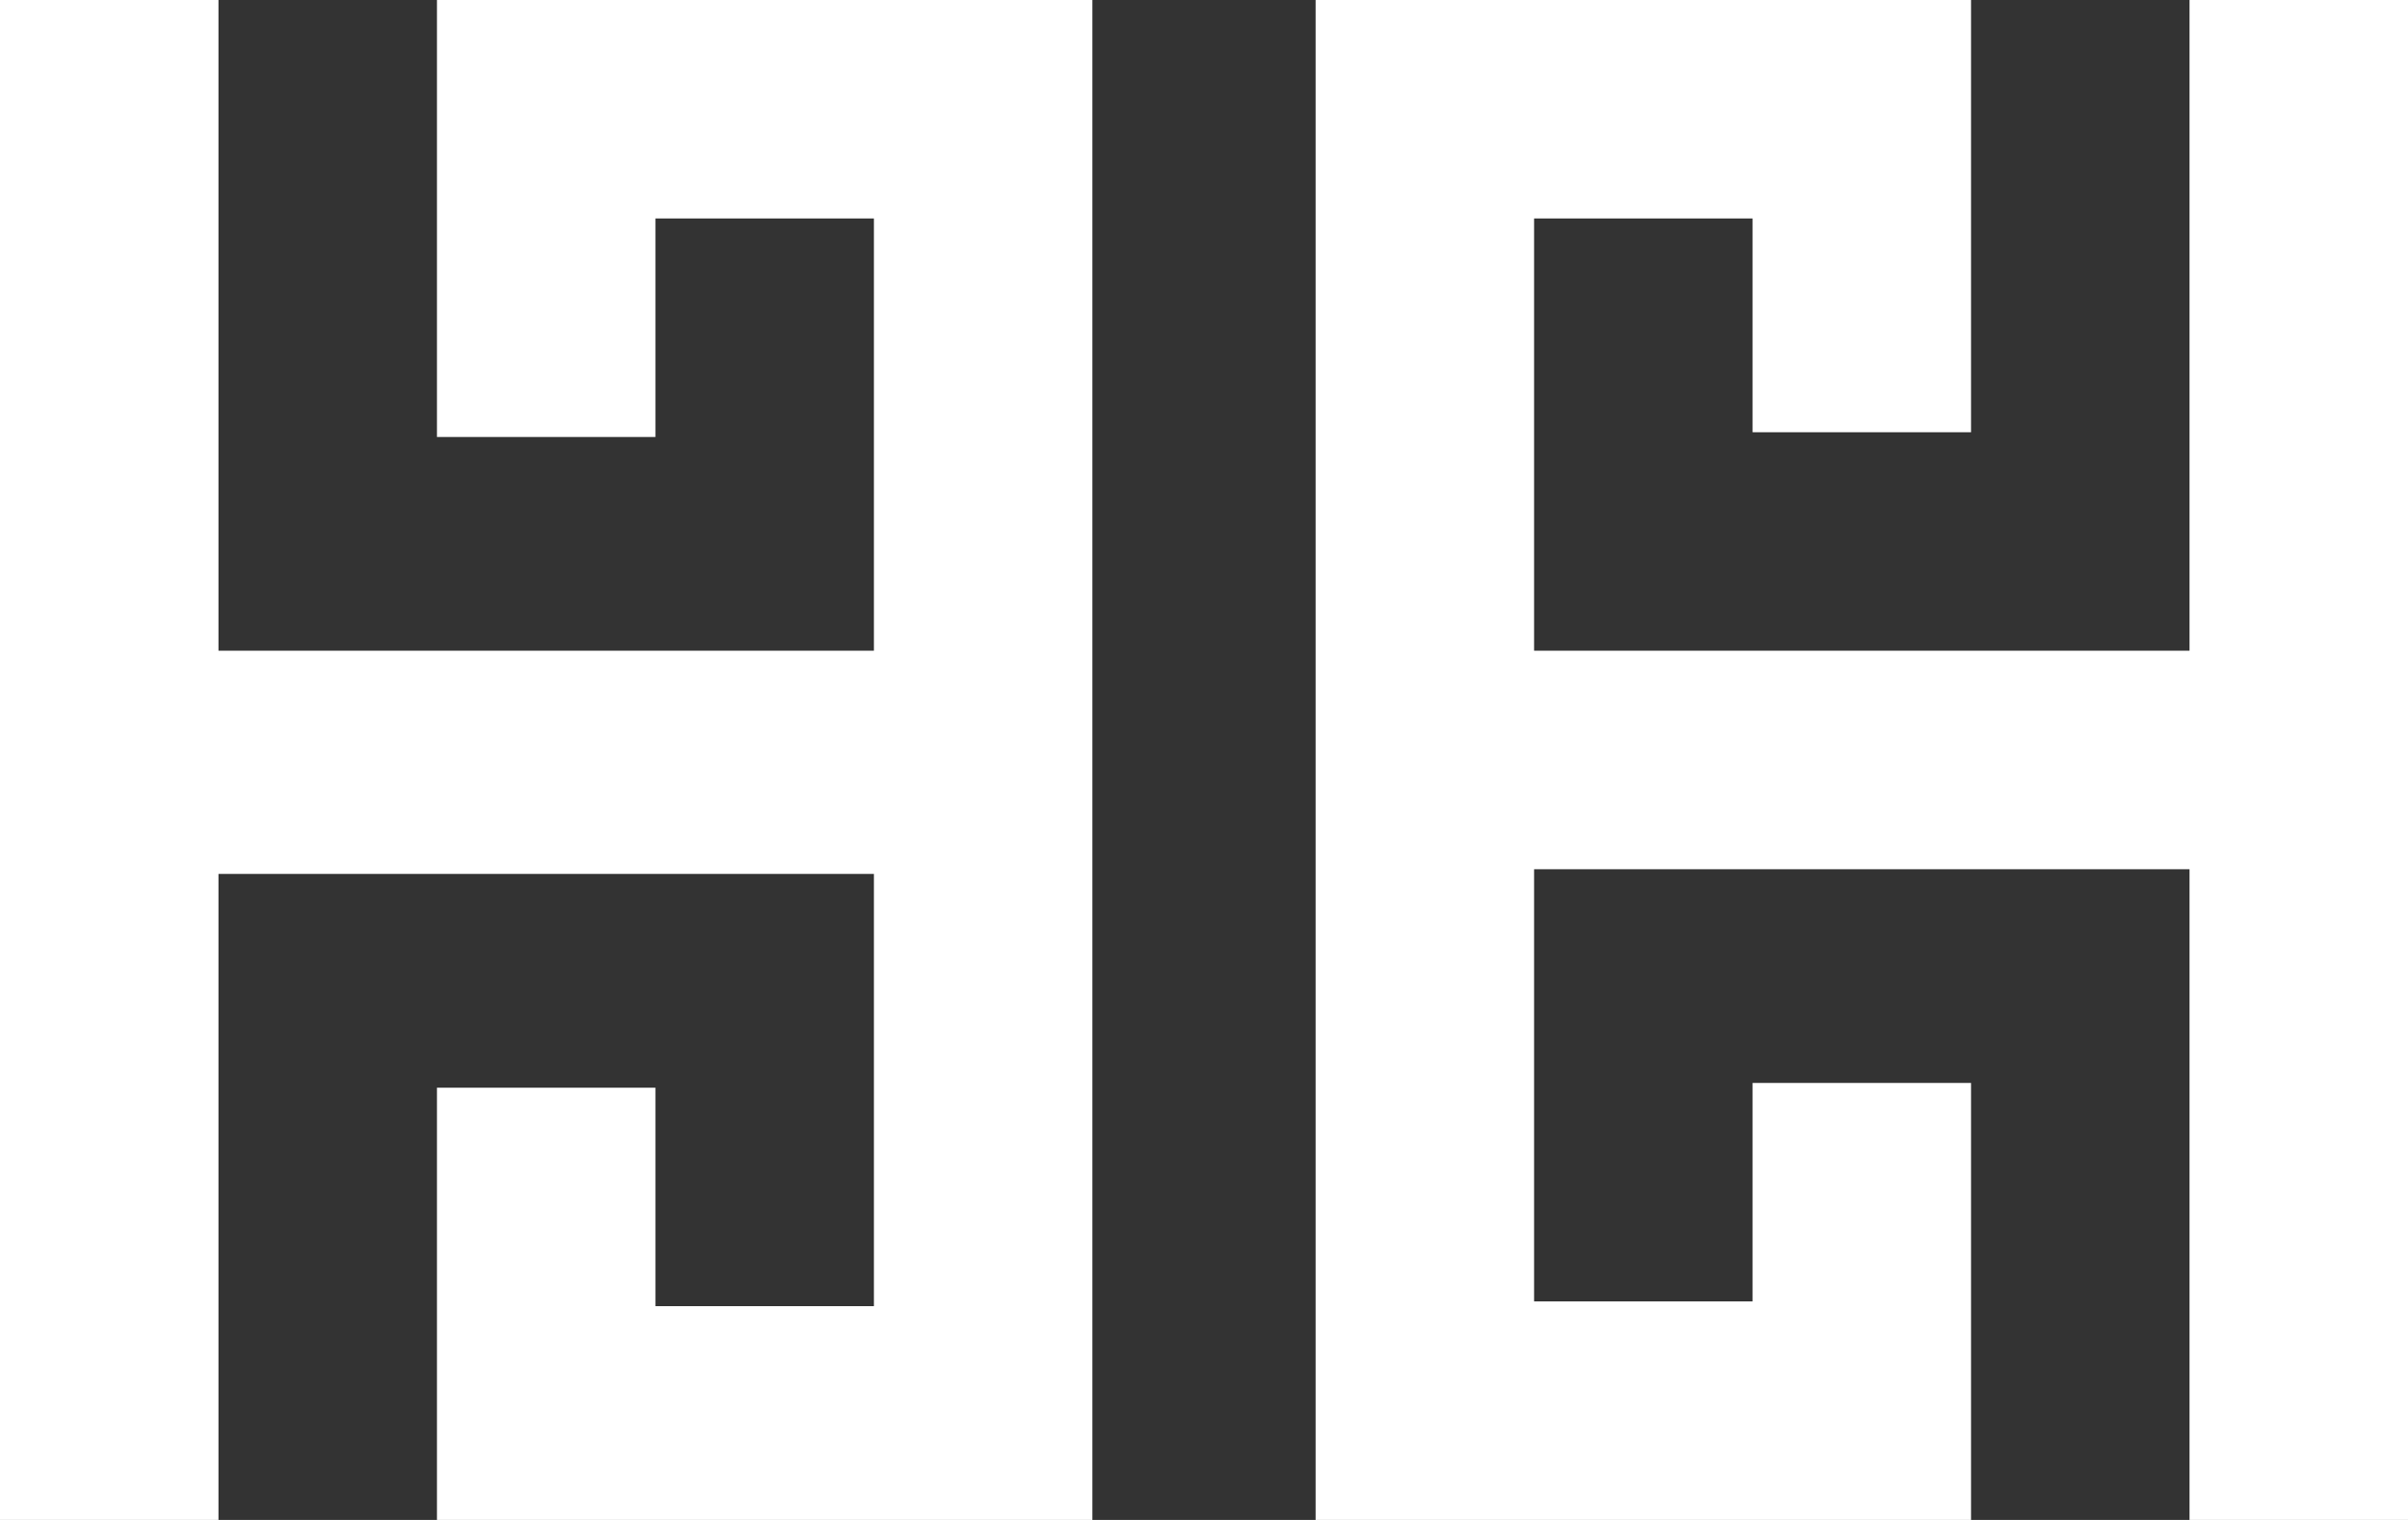 <svg version="1.1" id="Layer_1" xmlns="http://www.w3.org/2000/svg" xmlns:xlink="http://www.w3.org/1999/xlink" x="0px" y="0px" fill="#B50028"
	 viewBox="0 0 50.7 32" style="enable-background:new 0 0 50.7 32;" xml:space="preserve">
<rect x="0" y="0" width="50.7" height="32" fill="#333333" stroke="none"/>
<g>
	<defs>
		<rect id="SVGID_1_" width="50.7" height="32"/>
	</defs>
	<clipPath id="SVGID_00000044894612177670981550000003854820198294914176_">
		<use xlink:href="#SVGID_1_"  style="overflow:visible;"/>
	</clipPath>
	<g style="clip-path:url(#SVGID_00000044894612177670981550000003854820198294914176_);">
		<path d="M9.2,0h13.8v32H9.2v-9.1h4.6v4.6h4.6v-9.1H4.6V32H0V0h4.6v13.7h13.8V4.6h-4.6v4.6H9.2V0z M41.5,32H27.7V0
			h13.8v9.1h-4.6V4.6h-4.6v9.1h13.8V0h4.6v32h-4.6V18.3H32.3v9.1h4.6v-4.6h4.6V32z" fill="#ffffff" />
	</g>
</g>
</svg>
